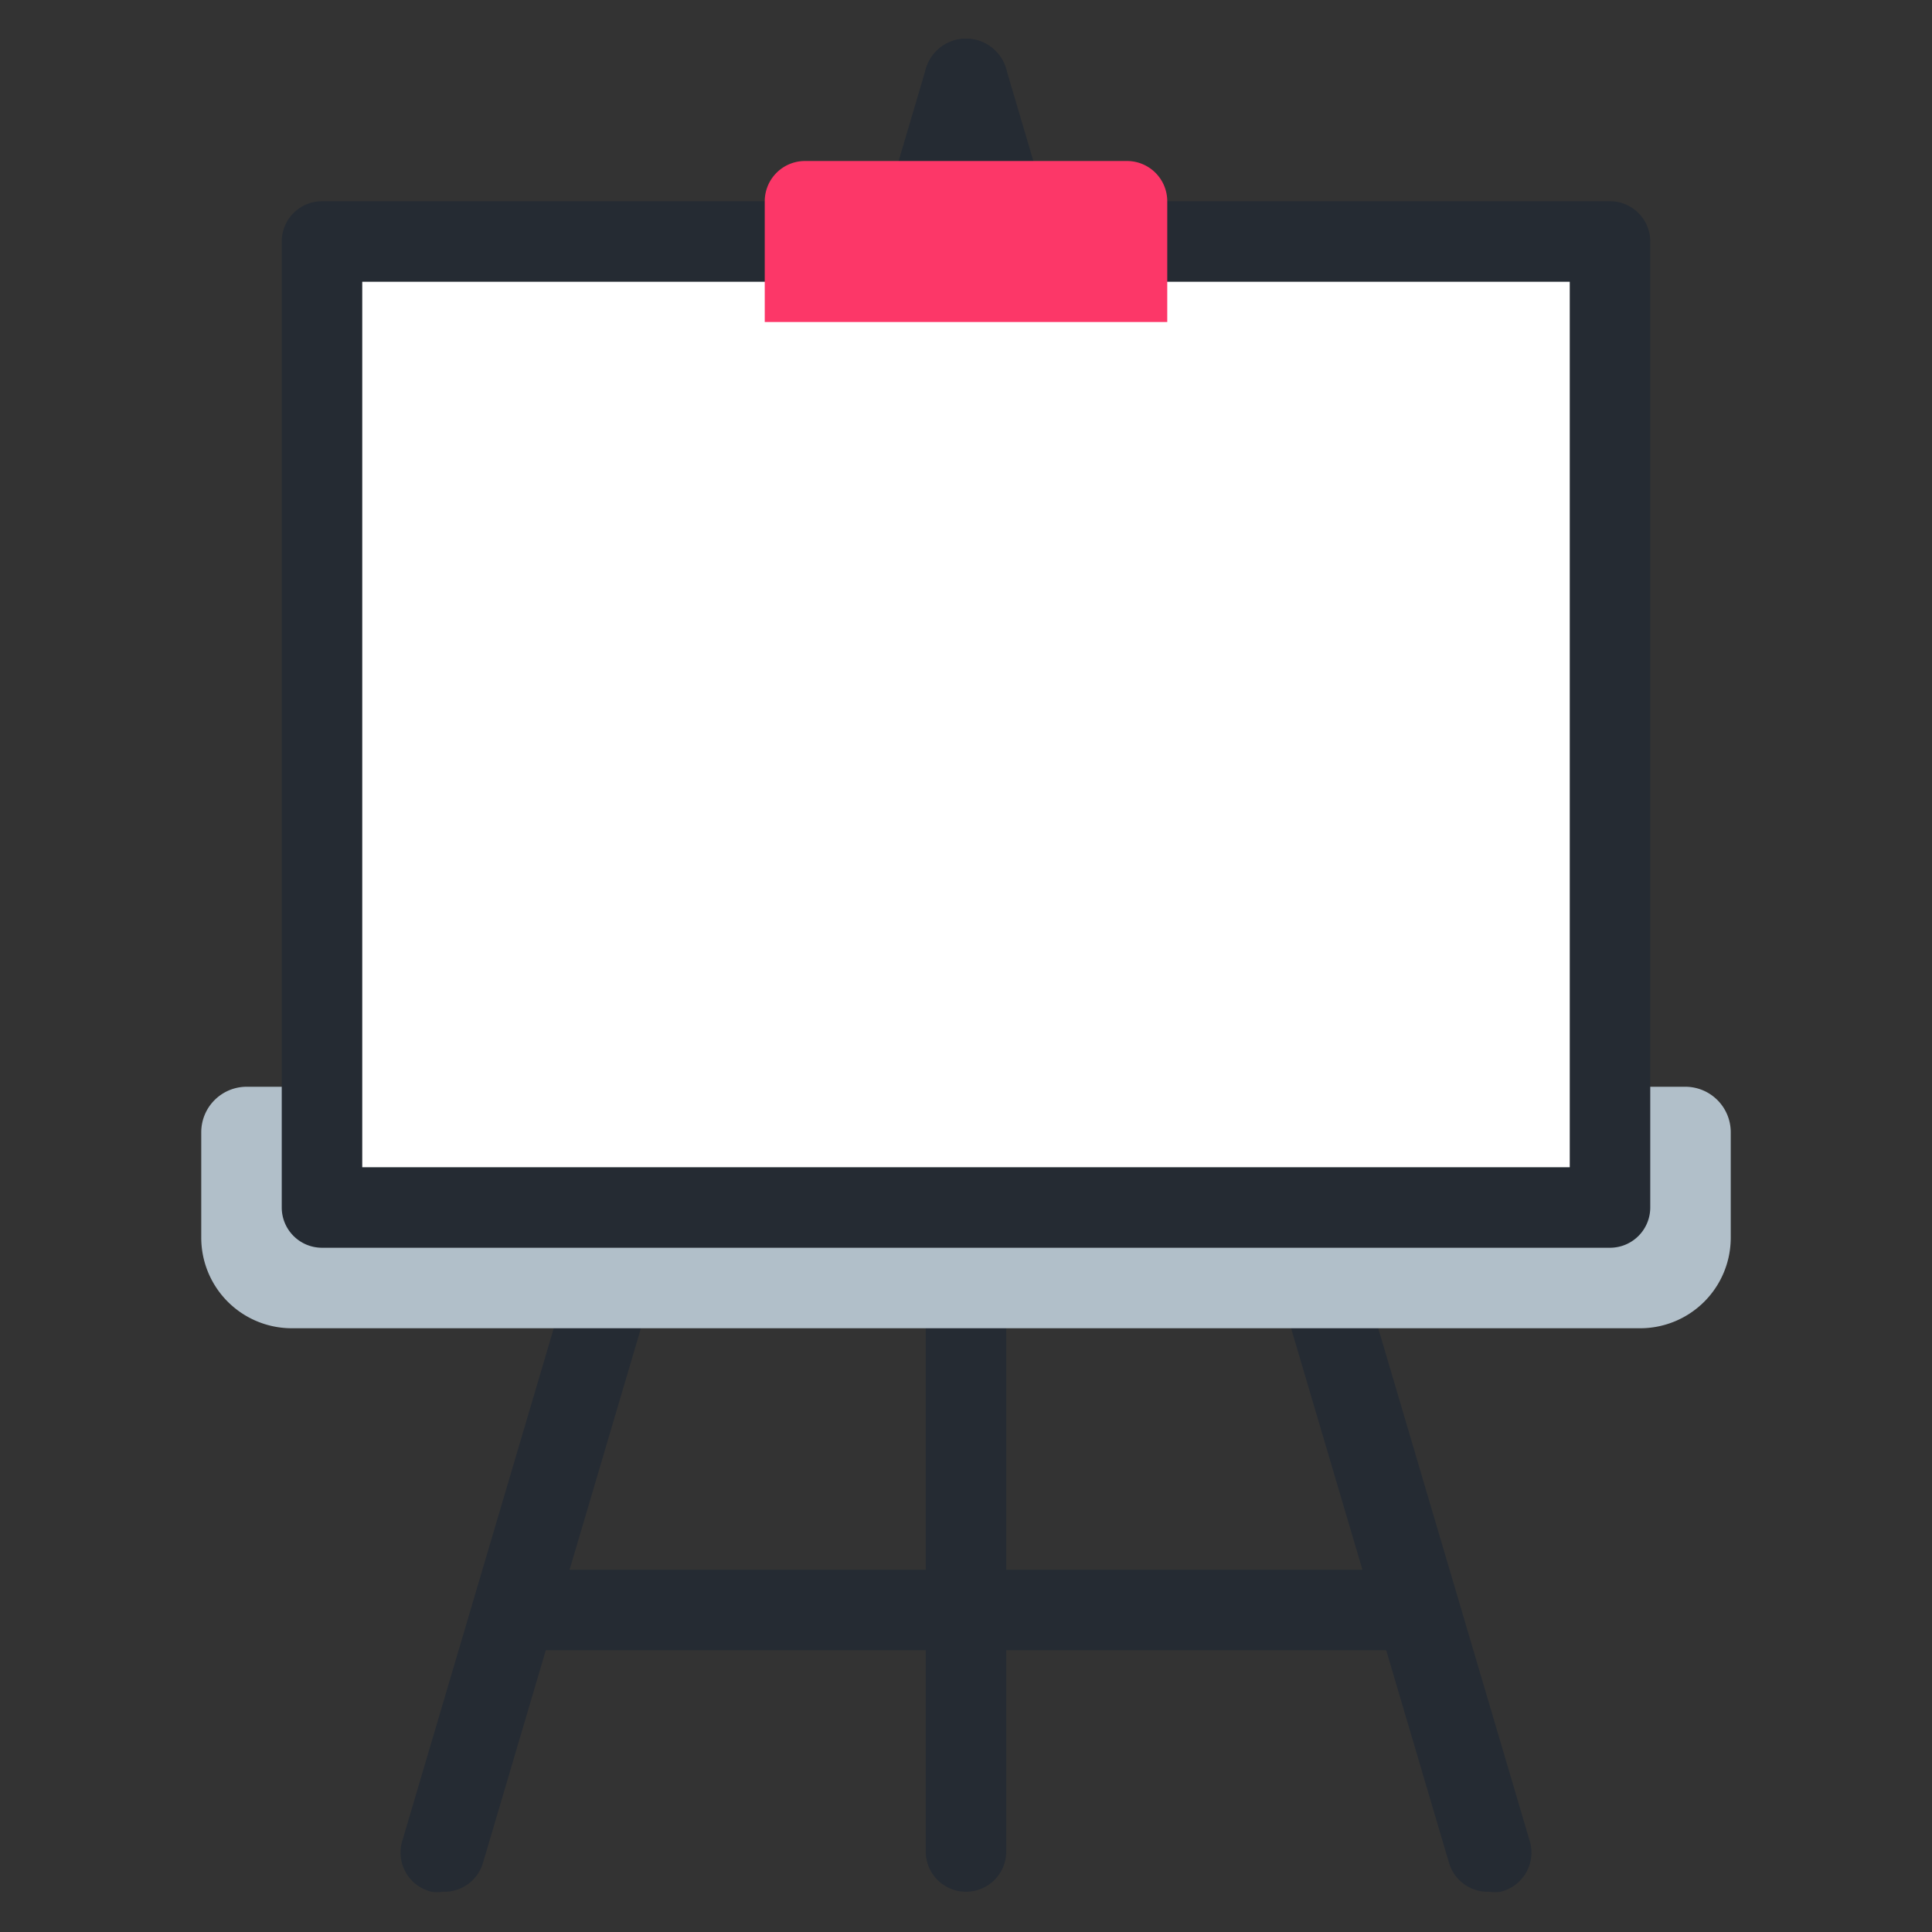 <svg id="icons" xmlns="http://www.w3.org/2000/svg" viewBox="0 0 48 48"><rect x="0" y="0" width="48" height="48" fill="#333333" stroke="none"/><title>easel</title><g id="easel"><path d="M37,47a1,1,0,0,1-1-.72l-13-44A1,1,0,0,1,25,1.72l13,44A1,1,0,0,1,37.28,47,.9.9,0,0,1,37,47Z" fill="#252b33"/><path d="M11,47a.9.9,0,0,1-.28,0A1,1,0,0,1,10,45.72l13-44A1,1,0,0,1,25,2.28l-13,44A1,1,0,0,1,11,47Z" fill="#252b33"/><path d="M24,47a1,1,0,0,1-1-1V2a1,1,0,0,1,2,0V46A1,1,0,0,1,24,47Z" fill="#252b33"/><path d="M34.5,41h-21a1,1,0,0,1,0-2h21a1,1,0,0,1,0,2Z" fill="#252b33"/><path d="M6.13,27H41.87A1.13,1.13,0,0,1,43,28.13v2.62A2.25,2.25,0,0,1,40.75,33H7.25A2.25,2.25,0,0,1,5,30.75V28.13A1.13,1.13,0,0,1,6.13,27Z" fill="#b1bfc9"/><rect x="8" y="6" width="32" height="24" fill="#fff"/><path d="M40,31H8a1,1,0,0,1-1-1V6A1,1,0,0,1,8,5H40a1,1,0,0,1,1,1V30A1,1,0,0,1,40,31ZM9,29H39V7H9Z" fill="#252b33"/><path d="M20,4h8a1,1,0,0,1,1,1V8a0,0,0,0,1,0,0H19a0,0,0,0,1,0,0V5A1,1,0,0,1,20,4Z" fill="#fc3768"/></g></svg>